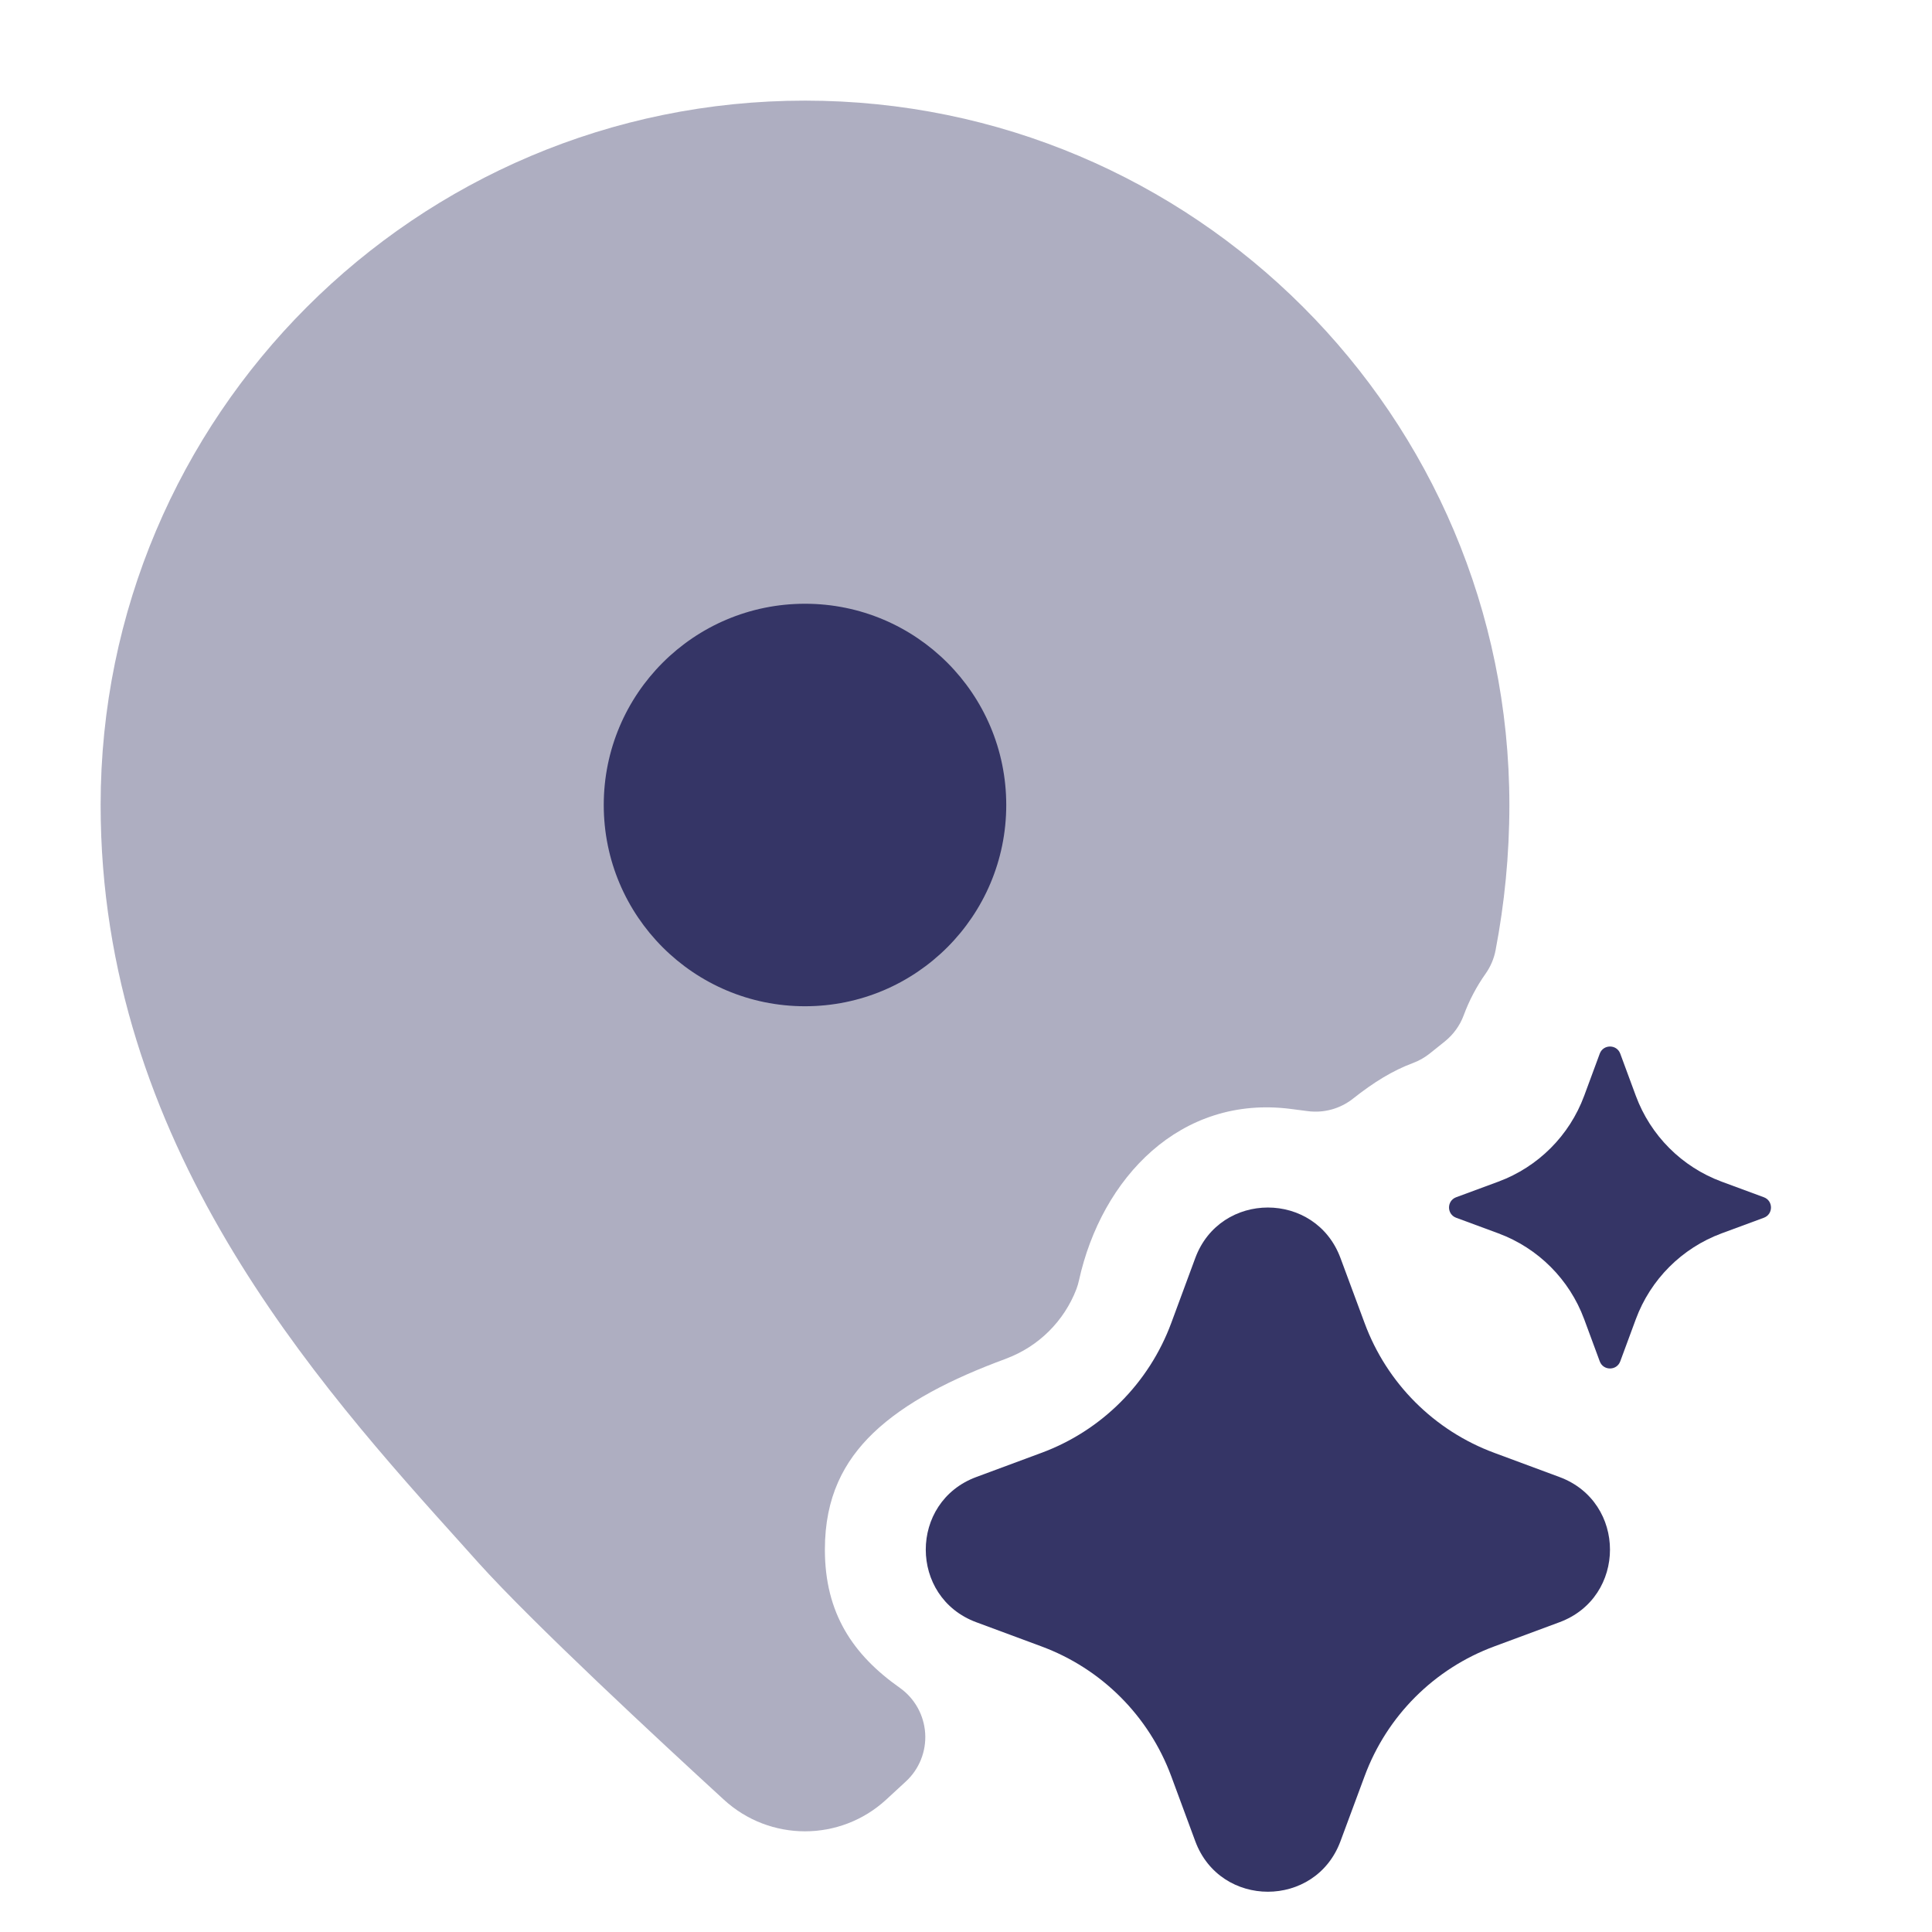 <svg width="24" height="24" viewBox="0 0 24 24" fill="none" xmlns="http://www.w3.org/2000/svg">
<path opacity="0.4" d="M10 1.25C5.168 1.25 1.25 5.168 1.25 10C1.25 14.203 3.919 17.166 5.771 19.221L5.942 19.412C6.625 20.17 8.202 21.632 8.993 22.357C9.563 22.88 10.437 22.88 11.007 22.357C11.083 22.288 11.165 22.212 11.252 22.131C11.419 21.978 11.507 21.757 11.493 21.532C11.478 21.305 11.363 21.098 11.178 20.967C10.598 20.558 10.247 20.043 10.247 19.25C10.247 18.599 10.481 18.154 10.85 17.799C11.246 17.421 11.816 17.129 12.498 16.878L12.499 16.877C12.903 16.727 13.219 16.41 13.371 16.015C13.384 15.98 13.395 15.944 13.403 15.907C13.684 14.63 14.665 13.598 16.038 13.776L16.246 13.803C16.447 13.829 16.649 13.773 16.807 13.648C17.064 13.445 17.298 13.3 17.553 13.205C17.628 13.177 17.698 13.137 17.761 13.087L17.947 12.938C18.053 12.853 18.135 12.741 18.182 12.614C18.251 12.427 18.343 12.253 18.455 12.095C18.517 12.007 18.559 11.908 18.579 11.802C18.689 11.226 18.75 10.625 18.75 10C18.75 5.168 14.832 1.25 10 1.25Z" fill="#353566"/>
<path d="M10 12.5C11.381 12.5 12.5 11.381 12.5 10C12.5 8.619 11.381 7.5 10 7.5C8.619 7.5 7.5 8.619 7.5 10C7.5 11.381 8.619 12.5 10 12.5Z" fill="#353566"/>
<path d="M14.848 15.628C15.158 14.791 16.342 14.791 16.652 15.628L16.951 16.434C17.227 17.183 17.817 17.773 18.566 18.049L19.372 18.348C20.209 18.658 20.209 19.842 19.372 20.152L18.566 20.451C17.817 20.727 17.227 21.317 16.951 22.066L16.652 22.872C16.342 23.709 15.158 23.709 14.848 22.872L14.55 22.066C14.273 21.317 13.683 20.727 12.934 20.451L12.128 20.152C11.291 19.842 11.291 18.658 12.128 18.348L12.934 18.049C13.683 17.773 14.273 17.183 14.55 16.434L14.848 15.628Z" fill="#353566"/>
<path d="M19.873 13.088C19.917 12.971 20.083 12.971 20.127 13.088L20.321 13.613C20.504 14.107 20.893 14.496 21.387 14.679L21.912 14.873C22.029 14.917 22.029 15.083 21.912 15.127L21.387 15.321C20.893 15.504 20.504 15.893 20.321 16.387L20.127 16.912C20.083 17.029 19.917 17.029 19.873 16.912L19.679 16.387C19.496 15.893 19.107 15.504 18.613 15.321L18.088 15.127C17.971 15.083 17.971 14.917 18.088 14.873L18.613 14.679C19.107 14.496 19.496 14.107 19.679 13.613L19.873 13.088Z" fill="#353566"/>
</svg>
